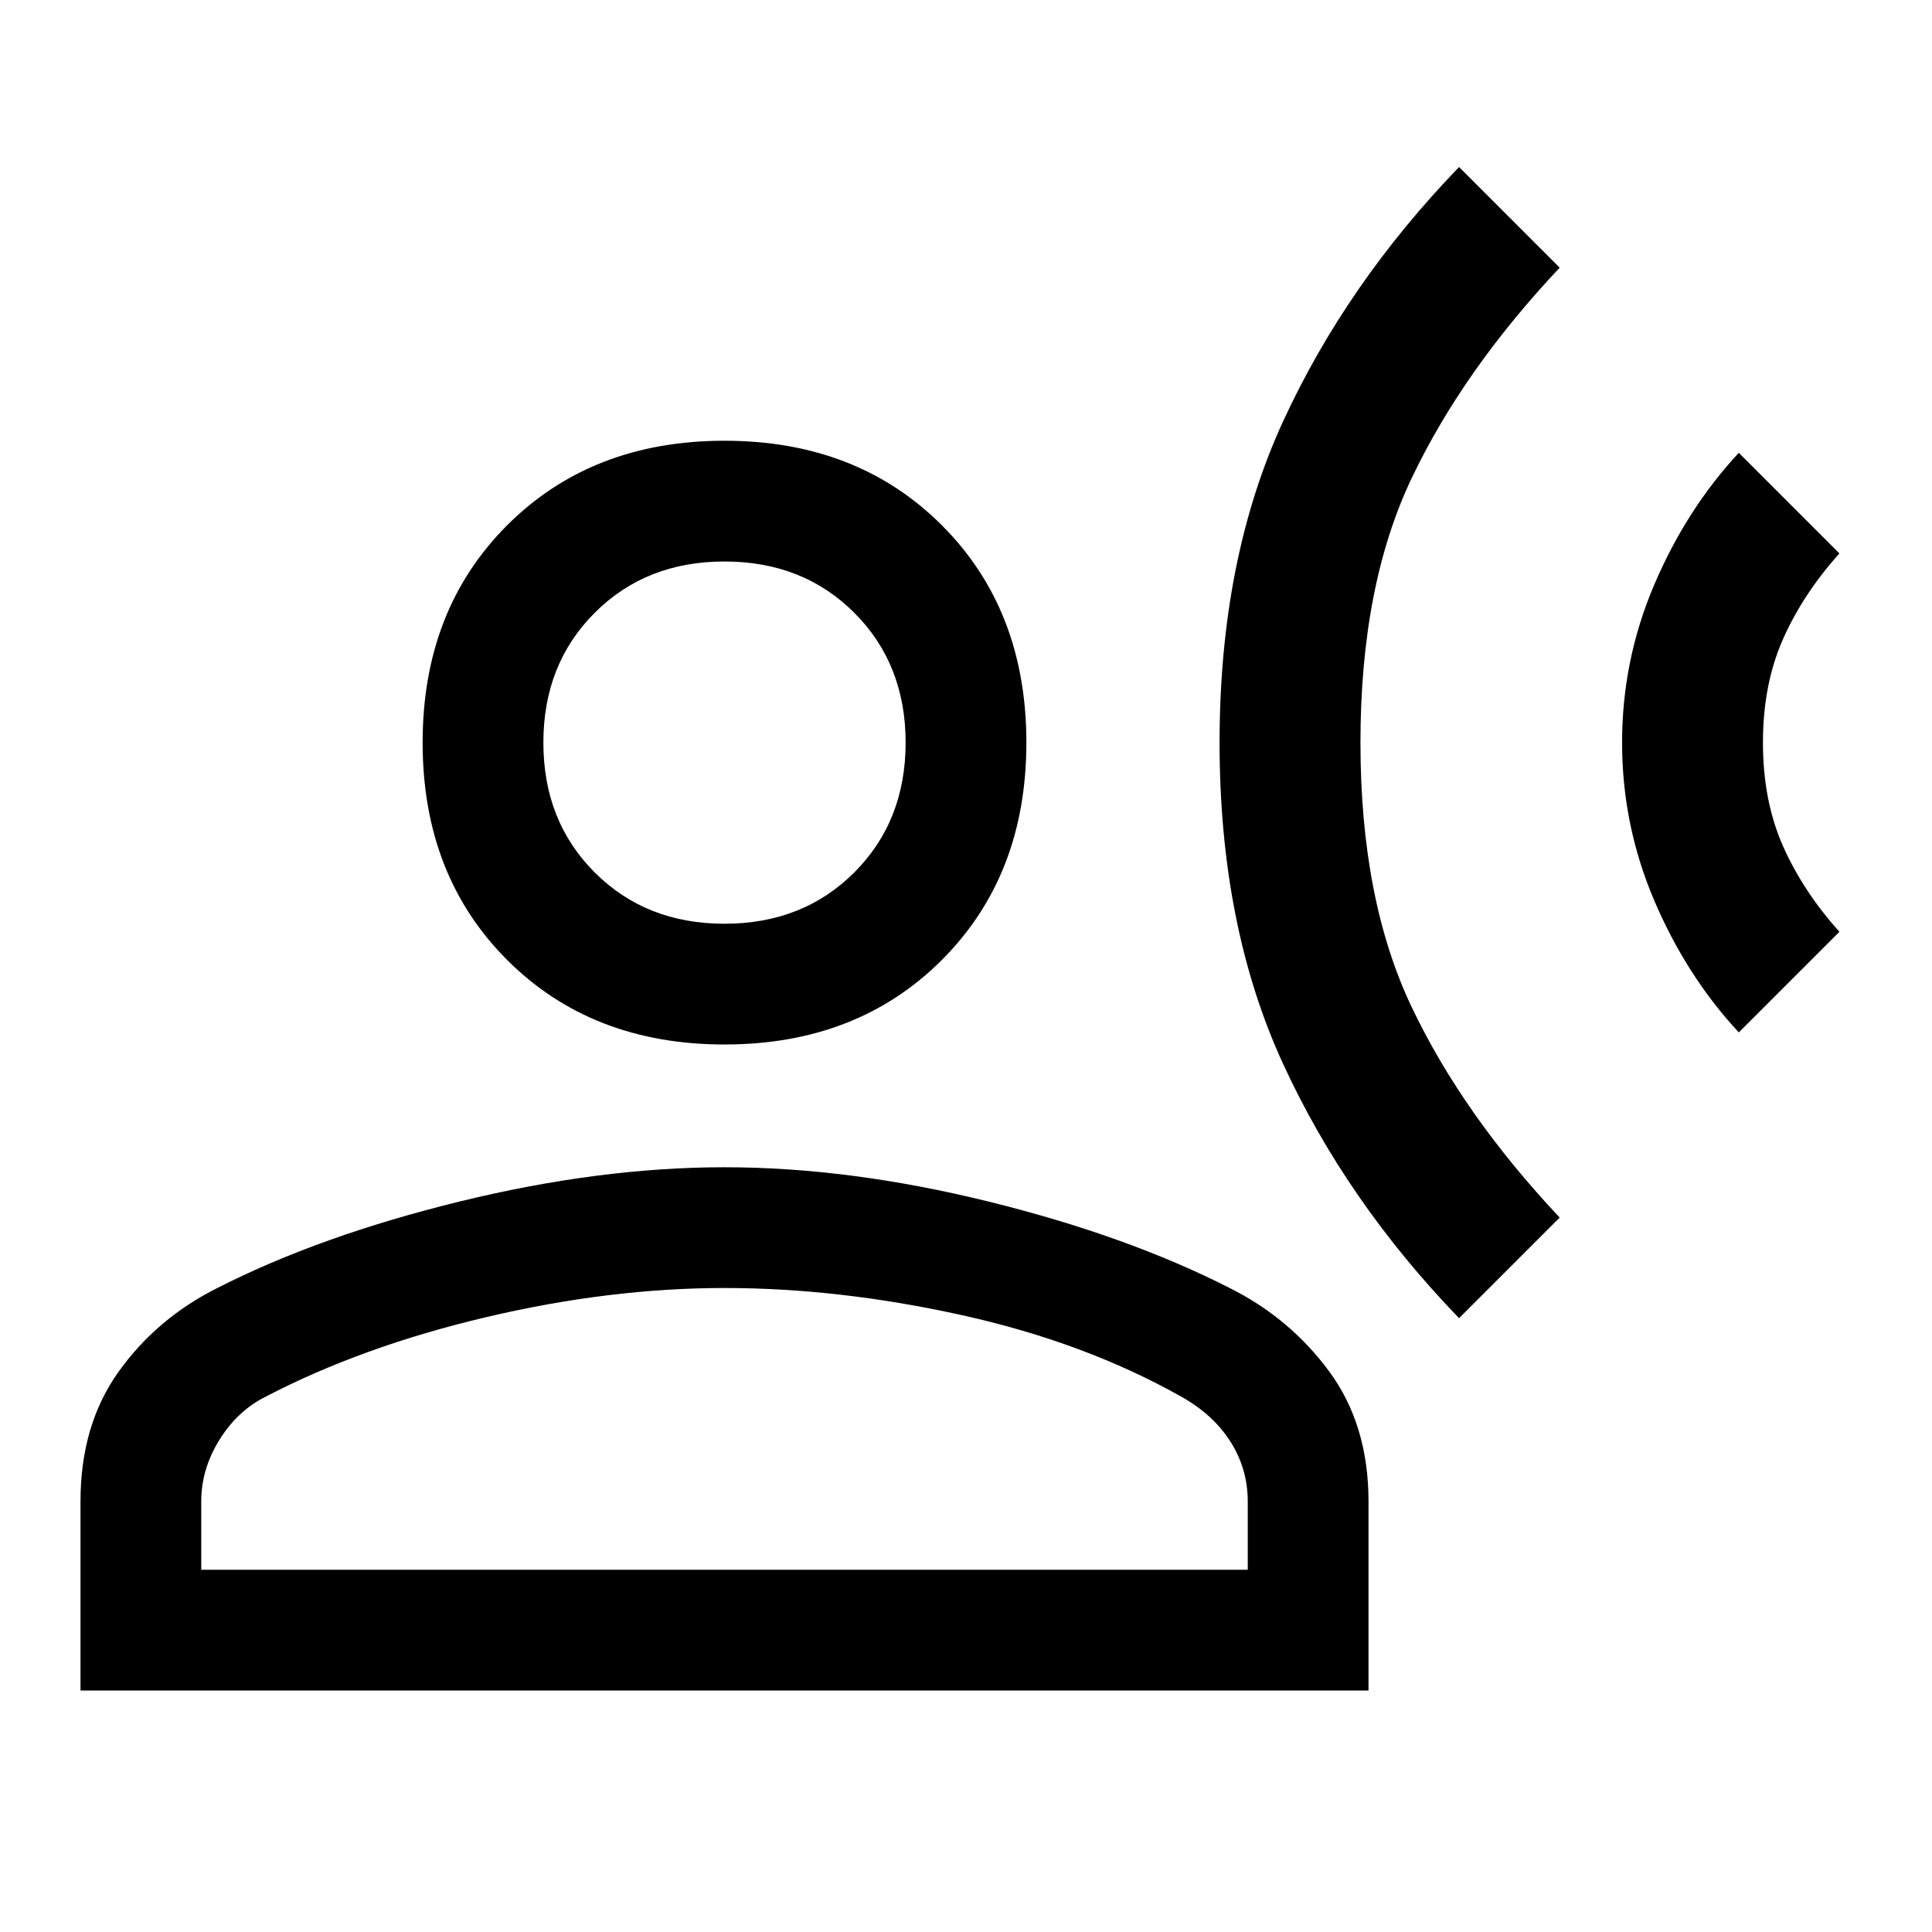 <svg xmlns="http://www.w3.org/2000/svg" width="48" height="48" viewBox="0 96 960 960"><path d="M725 751q-56-58-87.5-126.5T606 465q0-91 31.5-159.5T725 179l50 50q-48 51-73.5 104.5T676 465q0 78 25.5 131.5T775 701l-50 50Zm139-142q-26-28-42-65.5T806 465q0-41 16-78.5t42-65.5l50 50q-18 20-28 42.5T876 465q0 29 10 51.5t28 42.5l-50 50Zm-504 6q-66 0-108-42t-42-108q0-66 42-108t108-42q66 0 108 42t42 108q0 66-42 108t-108 42ZM40 936v-94q0-38 19-64.5t49-41.5q51-26 120.5-43T360 676q62 0 131 17t120 43q30 15 49.5 41.5T680 842v94H40Zm60-60h520v-34q0-16-8.5-29.5T587 790q-48-27-109-40.5T360 736q-57 0-118.5 14.5T132 790q-14 7-23 21.5t-9 30.5v34Zm260-321q39 0 64.5-25.5T450 465q0-39-25.5-64.5T360 375q-39 0-64.5 25.5T270 465q0 39 25.5 64.5T360 555Zm0-90Zm0 411Z"/></svg>